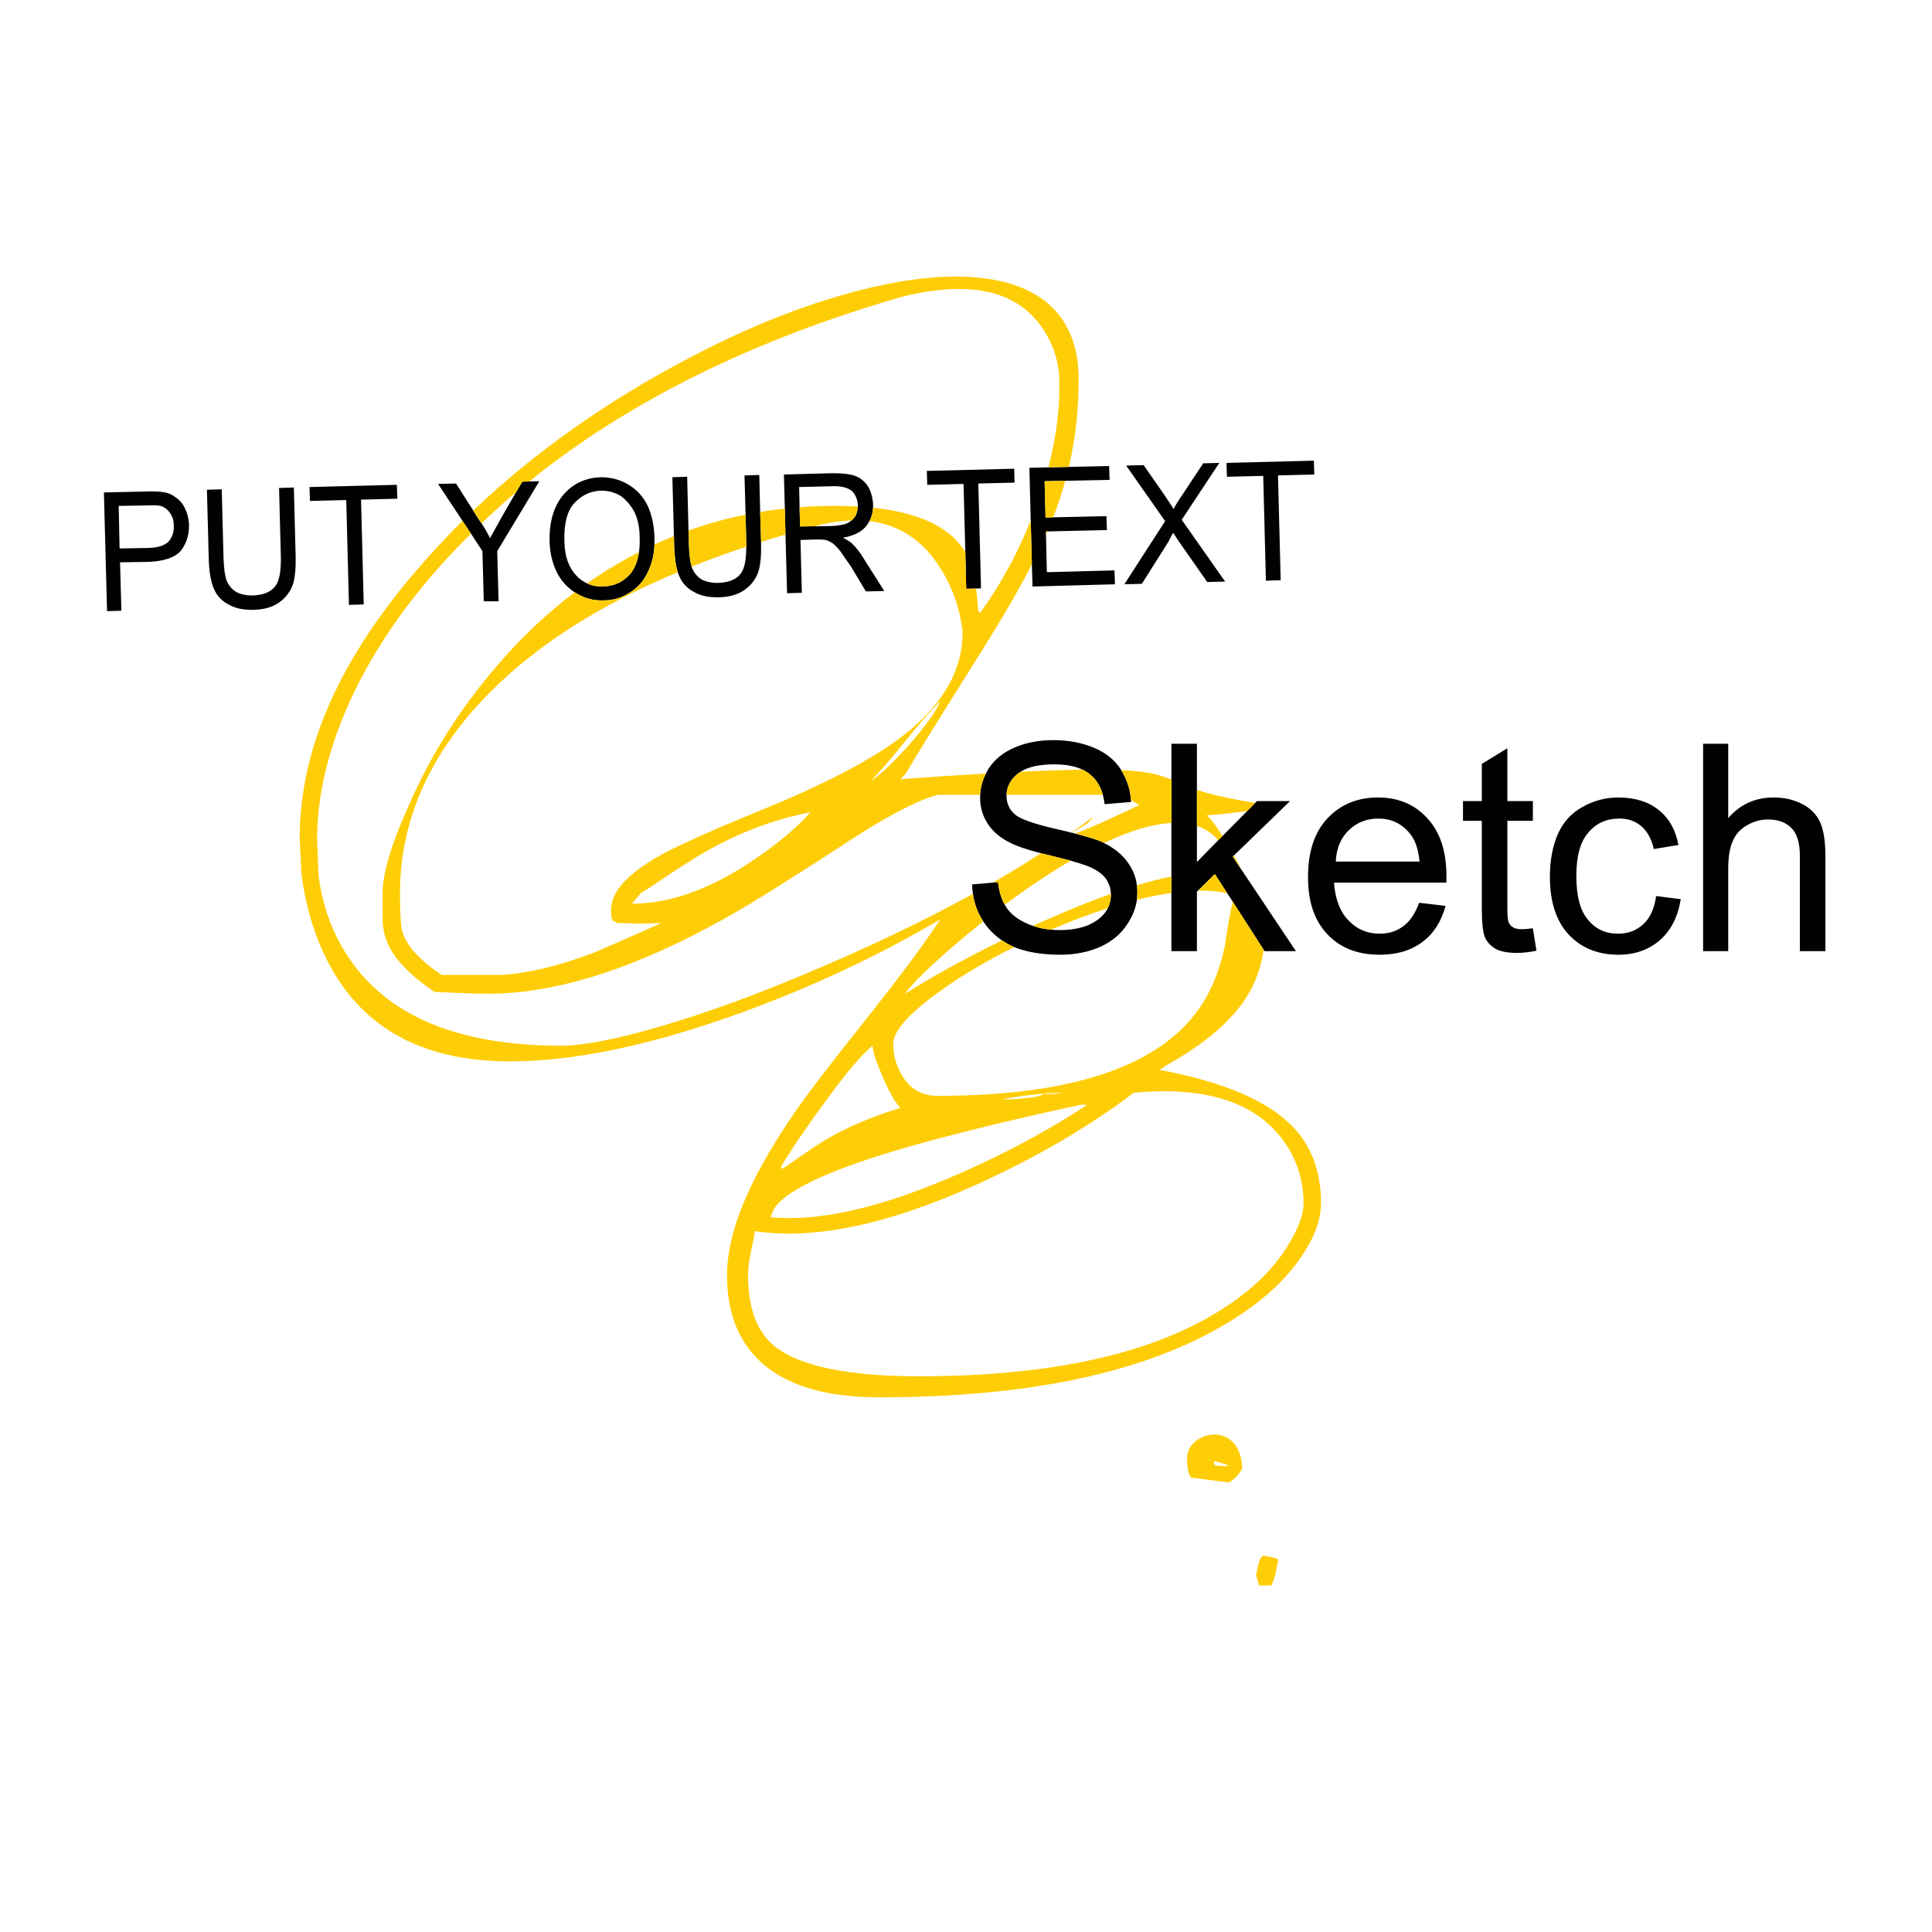 <?xml version="1.0" encoding="utf-8"?>
<!-- Generator: Adobe Illustrator 16.0.0, SVG Export Plug-In . SVG Version: 6.00 Build 0)  -->
<!DOCTYPE svg PUBLIC "-//W3C//DTD SVG 1.1//EN" "http://www.w3.org/Graphics/SVG/1.1/DTD/svg11.dtd">
<svg version="1.1" id="Layer_1" xmlns="http://www.w3.org/2000/svg" xmlns:xlink="http://www.w3.org/1999/xlink" x="0px" y="0px"
	 width="300px" height="300px" viewBox="0 0 300 300" enable-background="new 0 0 300 300" xml:space="preserve">
<g>
	<path fill-rule="evenodd" clip-rule="evenodd" fill="#010101" d="M18.57,85.163l4.452-0.073c1.484-0.047,2.526-0.372,3.127-0.97
		c0.604-0.65,0.883-1.514,0.836-2.576c0-0.744-0.209-1.395-0.625-1.946c-0.375-0.511-0.836-0.863-1.394-1.042
		c-0.418-0.093-1.136-0.12-2.155-0.073l-4.382,0.073L18.57,85.163z M16.622,94.898l-0.488-18.433l6.471-0.14
		c1.112-0.046,1.972-0.02,2.573,0.073c0.837,0.093,1.53,0.372,2.088,0.83c0.647,0.419,1.135,1.003,1.461,1.74
		c0.372,0.744,0.577,1.554,0.624,2.437c0.046,1.58-0.372,2.941-1.251,4.104c-0.926,1.069-2.62,1.646-5.076,1.74l-4.383,0.066
		l0.209,7.517L16.622,94.898z M74.774,81.266c0.491,0.75,0.93,1.514,1.321,2.297c0.508-0.929,1.112-2.018,1.809-3.273l2.225-3.858
		l0.973-1.633l1.079-0.04l1.567-0.033l-6.541,10.856l0.21,7.789H75.12l-0.21-7.789l-1.772-2.716l-1.321-1.986l-3.792-5.737
		l2.782-0.066l2.679,4.203l0.8,1.288C74.453,80.8,74.612,81.033,74.774,81.266z M91.155,90.588c0.737,0.352,1.56,0.511,2.47,0.485
		c1.713-0.046,3.127-0.698,4.239-1.946c0.714-0.896,1.166-2.032,1.358-3.413c0.104-0.677,0.136-1.421,0.104-2.225
		c0-1.48-0.252-2.782-0.764-3.891c-0.554-1.069-1.275-1.925-2.155-2.577c-0.93-0.557-1.949-0.836-3.062-0.836
		c-1.623,0.046-3.014,0.697-4.172,1.952c-1.116,1.202-1.624,3.201-1.531,5.983c0.047,2.225,0.647,3.964,1.807,5.212
		C89.957,89.884,90.524,90.302,91.155,90.588z M176.539,139.73c-0.187,1.294-0.672,2.536-1.462,3.719
		c-0.976,1.533-2.366,2.715-4.173,3.551c-1.855,0.831-3.944,1.25-6.262,1.25c-2.802,0-5.188-0.393-7.164-1.183
		c-0.04-0.026-0.087-0.046-0.14-0.066c-0.617-0.279-1.198-0.604-1.74-0.975c-1.139-0.764-2.091-1.713-2.852-2.85
		c-0.022-0.04-0.047-0.072-0.069-0.106c-0.85-1.294-1.385-2.715-1.601-4.276c-0.08-0.472-0.126-0.956-0.136-1.46l3.234-0.279
		l0.8-0.073c0.16,1.395,0.509,2.563,1.043,3.512c0.087,0.16,0.179,0.313,0.278,0.453c0.694,1.022,1.783,1.859,3.271,2.503
		c0.266,0.125,0.544,0.232,0.833,0.318c0.87,0.313,1.811,0.511,2.819,0.591c0.422,0.046,0.85,0.067,1.284,0.067
		c1.624,0,3.062-0.232,4.313-0.698c1.205-0.504,2.134-1.183,2.781-2.019c0.163-0.219,0.303-0.452,0.419-0.691
		c0.325-0.643,0.487-1.341,0.487-2.091c0-0.04,0-0.087,0-0.133c-0.029-0.917-0.328-1.753-0.906-2.51
		c-0.6-0.737-1.576-1.368-2.922-1.879c-0.471-0.179-1.28-0.431-2.433-0.763c-0.887-0.233-1.976-0.511-3.271-0.831
		c-0.458-0.113-0.899-0.212-1.321-0.318c-2.274-0.585-3.918-1.156-4.94-1.701c-1.526-0.79-2.662-1.786-3.405-2.994
		c-0.74-1.156-1.113-2.477-1.113-3.965c0-0.139,0-0.278,0-0.417c0.063-1.142,0.366-2.245,0.903-3.3
		c0.14-0.292,0.302-0.584,0.488-0.87c0.927-1.395,2.271-2.457,4.033-3.201s3.732-1.116,5.913-1.116c2.364,0,4.476,0.398,6.329,1.183
		c1.809,0.744,3.2,1.858,4.172,3.339c0.03,0.046,0.054,0.094,0.07,0.14c0.89,1.428,1.401,2.987,1.53,4.694
		c-0.004,0.087-0.004,0.167,0,0.246l-4.104,0.345c-0.061-0.518-0.152-1.002-0.279-1.46c-0.364-1.321-1.012-2.371-1.945-3.127
		c-0.349-0.299-0.74-0.552-1.182-0.764c-1.159-0.558-2.644-0.836-4.452-0.836c-2.261,0-3.987,0.385-5.183,1.148
		c-0.166,0.101-0.315,0.2-0.451,0.313c-1.119,0.896-1.699,1.985-1.74,3.267c0,0.046,0,0.093,0,0.139
		c0,1.162,0.415,2.111,1.252,2.855c0.787,0.744,2.922,1.508,6.397,2.298c0.884,0.2,1.696,0.392,2.438,0.591h0.069
		c0.166,0.04,0.326,0.085,0.488,0.139c1.893,0.472,3.283,0.903,4.174,1.282c0.109,0.053,0.212,0.113,0.312,0.179
		c1.695,0.843,2.961,1.898,3.791,3.16c0.721,1.01,1.162,2.145,1.322,3.407c0.046,0.365,0.068,0.737,0.068,1.115
		C176.607,138.966,176.585,139.351,176.539,139.73z M181.894,127.798v-6.747v-5.563h3.964v7.164v5.597v5.604l3.303-3.373
		l0.665-0.664l3.857-3.892l1.219-1.255l0.278-0.279h5.146l-8.729,8.452l-0.176,0.172l1.391,2.085l8.417,12.596h-4.868l-0.139-0.212
		l-4.801-7.477l-0.87-1.322l-1.913-2.955l-2.605,2.57l-0.176,0.139v9.256h-3.964v-9.043v-2.543V127.798z M89.239,91.976
		c-1.228-0.79-2.177-1.879-2.852-3.267c-0.647-1.395-0.996-2.896-1.042-4.522c-0.093-3.061,0.604-5.498,2.088-7.304
		c1.484-1.759,3.43-2.689,5.844-2.782c1.573,0,2.991,0.372,4.242,1.115c1.345,0.783,2.364,1.899,3.062,3.34
		c0.647,1.434,0.996,3.081,1.042,4.934c0.017,0.358,0.017,0.71,0,1.042c-0.043,1.461-0.342,2.802-0.906,4.037
		c-0.647,1.487-1.597,2.623-2.852,3.406c-1.248,0.836-2.64,1.255-4.173,1.255c-1.573,0.047-3.014-0.345-4.309-1.182
		C89.336,92.022,89.292,91.996,89.239,91.976z M104.647,83.25l-0.242-9.149l2.297-0.067l0.207,8.347l0.07,2.291
		c0.043,1.435,0.182,2.537,0.417,3.307c0.021,0.086,0.043,0.172,0.07,0.246c0.325,0.737,0.811,1.321,1.46,1.74
		c0.694,0.365,1.532,0.551,2.503,0.551c1.67-0.047,2.853-0.505,3.546-1.388c0.611-0.737,0.913-2.151,0.906-4.243
		c0.003-0.133,0.003-0.272,0-0.418l-0.106-4.555l-0.172-6.088l2.297-0.067l0.137,5.737l0.142,4.661v0.246
		c0.043,1.853-0.096,3.313-0.417,4.376c-0.418,1.162-1.116,2.091-2.089,2.782c-1.019,0.744-2.341,1.142-3.963,1.188
		c-1.624,0.047-2.946-0.232-3.965-0.836c-1.068-0.558-1.833-1.394-2.297-2.503c-0.069-0.172-0.136-0.358-0.209-0.558
		c-0.332-1.082-0.515-2.45-0.554-4.104L104.647,83.25z M135.012,80.92c-0.159,0.292-0.342,0.571-0.558,0.83
		c-0.744,0.883-1.925,1.461-3.549,1.74c0.605,0.325,1.046,0.604,1.325,0.837c0.741,0.697,1.392,1.534,1.946,2.503l3.131,4.94
		l-2.852,0.066l-2.294-3.825c-0.744-1.062-1.321-1.898-1.739-2.503c-0.465-0.558-0.86-0.95-1.183-1.182
		c-0.371-0.232-0.72-0.392-1.045-0.485c-0.275-0.046-0.694-0.073-1.251-0.073l-2.643,0.073l0.209,8.208l-2.293,0.066l-0.246-9.11
		l-0.103-4.037l-0.14-5.285l7.583-0.206c1.53,0,2.689,0.14,3.476,0.418c0.837,0.319,1.508,0.876,2.019,1.667
		c0.465,0.836,0.72,1.759,0.764,2.782c0.005,0.172,0.005,0.332,0,0.491C135.53,79.592,135.343,80.289,135.012,80.92z
		 M160.227,87.593l-0.176-6.779l-0.209-8.174l2.958-0.067l3.164-0.073l6.262-0.139l0.069,2.158l-6.888,0.139l-3.197,0.067
		l0.139,5.637l1.182-0.033l8.276-0.179l0.07,2.158l-9.216,0.213h-0.243v0.518l0.137,5.81l10.505-0.279l0.068,2.158l-12.798,0.346
		L160.227,87.593z M151.565,91.385l-1.531,0.04l-0.14-5.71l-0.275-10.571l-5.634,0.14l-0.07-2.158l13.563-0.345l0.069,2.158
		l-5.634,0.14l0.419,16.274L151.565,91.385z M133.203,78.656c0-0.08,0-0.159,0-0.246c-0.046-0.876-0.349-1.593-0.906-2.151
		c-0.602-0.511-1.527-0.764-2.782-0.764l-5.425,0.133l0.069,3.134l0.07,2.988l2.261-0.033l2.609-0.033
		c1.019-0.046,1.83-0.186,2.433-0.418c0.253-0.126,0.485-0.279,0.697-0.452c0.239-0.212,0.448-0.452,0.625-0.73
		C133.057,79.639,133.172,79.167,133.203,78.656z M34.43,75.98l0.279,10.644c0.046,1.574,0.206,2.755,0.485,3.546
		c0.326,0.744,0.81,1.321,1.461,1.739c0.697,0.372,1.53,0.558,2.503,0.558c1.67-0.046,2.855-0.511,3.549-1.394
		c0.651-0.784,0.949-2.344,0.903-4.662l-0.279-10.637l2.297-0.073l0.279,10.644c0.046,1.853-0.093,3.313-0.419,4.382
		c-0.418,1.156-1.112,2.085-2.085,2.783c-1.022,0.744-2.344,1.135-3.967,1.182c-1.624,0.047-2.944-0.232-3.964-0.836
		c-1.065-0.558-1.833-1.388-2.294-2.504c-0.465-1.162-0.721-2.709-0.767-4.661l-0.279-10.644L34.43,75.98z M48.062,75.628
		l13.565-0.345l0.07,2.158l-5.634,0.139l0.416,16.275l-2.294,0.073l-0.419-16.281l-5.634,0.139L48.062,75.628z M204.011,71.531
		l0.073,2.151l-5.637,0.14l0.418,16.274l-2.295,0.074l-0.417-16.275l-5.634,0.139l-0.07-2.158L204.011,71.531z M183.563,76.883
		l3.271-4.94l2.504-0.066l-5.843,8.831l6.745,9.602l-2.782,0.066l-4.521-6.467c-0.232-0.372-0.487-0.764-0.763-1.182
		c-0.373,0.65-0.605,1.088-0.694,1.321l-4.177,6.607l-2.712,0.073l6.331-9.807l-6.053-8.625l2.712-0.073l3.201,4.595
		c0.65,0.969,1.135,1.713,1.461,2.224C182.567,78.391,183.005,77.673,183.563,76.883z M234.063,116.185v8.208h3.961v3.061h-3.961
		v13.631c0,1.116,0.069,1.833,0.206,2.158c0.143,0.326,0.375,0.578,0.701,0.764c0.278,0.187,0.717,0.279,1.314,0.279
		c0.425,0,0.995-0.046,1.739-0.14l0.558,3.479c-1.108,0.232-2.111,0.345-2.987,0.345c-1.438,0-2.554-0.205-3.341-0.624
		c-0.79-0.464-1.344-1.062-1.67-1.806c-0.325-0.744-0.488-2.297-0.488-4.661v-13.426h-2.921v-3.061h2.921v-5.77L234.063,116.185z
		 M207.42,133.781h13.008c-0.185-1.946-0.692-3.406-1.53-4.382c-1.251-1.527-2.874-2.291-4.867-2.291
		c-1.81,0-3.34,0.598-4.591,1.806C208.188,130.122,207.514,131.743,207.42,133.781z M213.961,123.833c3.15,0,5.704,1.07,7.649,3.201
		c1.995,2.132,2.991,5.126,2.991,8.971c0,0.239,0,0.585,0,1.05h-17.46c0.187,2.549,0.93,4.495,2.228,5.842
		c1.298,1.388,2.922,2.085,4.871,2.085c1.438,0,2.665-0.392,3.685-1.183c1.02-0.743,1.833-1.951,2.435-3.618l4.104,0.484
		c-0.648,2.411-1.83,4.271-3.546,5.565c-1.763,1.347-3.991,2.019-6.677,2.019c-3.434,0-6.146-1.063-8.142-3.201
		c-1.992-2.085-2.99-5.027-2.99-8.832c0-3.944,0.998-6.978,2.99-9.11C208.142,124.923,210.761,123.833,213.961,123.833z
		 M245.747,125.295c1.72-0.976,3.571-1.461,5.57-1.461c2.55,0,4.635,0.651,6.255,1.953c1.581,1.248,2.604,3.055,3.062,5.425
		l-3.825,0.624c-0.372-1.58-1.022-2.761-1.945-3.546c-0.93-0.79-2.065-1.182-3.413-1.182c-1.991,0-3.592,0.717-4.794,2.151
		c-1.255,1.395-1.886,3.645-1.886,6.746c0,3.154,0.61,5.432,1.813,6.82c1.162,1.44,2.716,2.158,4.661,2.158
		c1.574,0,2.875-0.492,3.897-1.461c1.063-0.929,1.74-2.39,2.02-4.382l3.824,0.485c-0.425,2.689-1.487,4.801-3.2,6.334
		c-1.767,1.527-3.918,2.291-6.468,2.291c-3.2,0-5.777-1.043-7.729-3.128c-1.938-2.084-2.922-5.08-2.922-8.977
		c0-2.55,0.425-4.775,1.255-6.673C242.759,127.612,244.034,126.225,245.747,125.295z M268.356,115.488v11.546
		c1.858-2.131,4.195-3.201,7.023-3.201c1.714,0,3.228,0.353,4.522,1.043c1.255,0.651,2.158,1.58,2.717,2.782
		c0.551,1.209,0.829,2.949,0.829,5.22v14.82h-3.965v-14.82c0-1.946-0.417-3.36-1.248-4.243c-0.89-0.929-2.111-1.387-3.691-1.387
		c-1.155,0-2.244,0.298-3.267,0.903c-1.063,0.604-1.807,1.435-2.231,2.503c-0.458,1.022-0.689,2.437-0.689,4.244v12.801h-3.898
		v-32.209H268.356z"/>
	<path fill-rule="evenodd" clip-rule="evenodd" fill="#FFCD05" d="M162.8,72.573c1.136-4.362,1.703-8.559,1.703-12.596
		c0.094-3.426-0.856-6.534-2.852-9.316c-3.941-5.564-11.035-7.118-21.285-4.661c-23.375,6.713-42.771,16.301-58.186,28.758
		l-1.079,0.04l-0.973,1.633c-1.847,1.567-3.632,3.181-5.355,4.834c-0.163-0.232-0.322-0.465-0.489-0.698l-0.8-1.288
		c9.523-9.063,20.684-16.952,33.493-23.678c7.651-4.037,15.072-7.144,22.259-9.322c7.282-2.224,13.726-3.34,19.337-3.34
		c5.936,0.046,10.504,1.321,13.704,3.825c3.478,2.735,5.216,6.792,5.216,12.171c0,4.754-0.511,9.27-1.53,13.565L162.8,72.573z
		 M91.155,90.588c2.094-1.468,4.262-2.815,6.504-4.037c0.521-0.285,1.042-0.564,1.563-0.836c-0.192,1.381-0.644,2.517-1.358,3.413
		c-1.111,1.248-2.525,1.899-4.239,1.946C92.715,91.099,91.892,90.94,91.155,90.588z M71.816,80.88l1.321,1.986
		c-0.794,0.783-1.571,1.567-2.332,2.364c-7.14,7.47-12.589,15.259-16.343,23.372c-3.479,7.603-5.219,14.84-5.219,21.707
		c0,0.226,0.073,2.084,0.209,5.564c0.511,4.031,1.693,7.696,3.549,10.99c5.843,10.338,17.204,15.51,34.083,15.51
		c3.619,0,8.928-1.042,15.929-3.134c6.769-1.992,14.213-4.708,22.328-8.135c9.584-4.023,18.163-8.126,25.736-12.31
		c0.216,1.561,0.751,2.981,1.601,4.276c-1.082,0.863-2.171,1.754-3.271,2.676c-4.773,4.038-7.719,6.886-8.831,8.559
		c4.259-2.709,9.265-5.471,15.022-8.279c0.542,0.371,1.123,0.696,1.74,0.975c0.053,0.021,0.1,0.041,0.14,0.066
		c-4.884,2.438-9.058,4.967-12.52,7.583c-4.173,3.108-6.261,5.591-6.261,7.444c0,1.76,0.465,3.406,1.391,4.939
		c1.251,2.086,3.084,3.129,5.495,3.129c20.173,0,33.528-4.264,40.069-12.803c2.131-2.782,3.639-6.235,4.52-10.359
		c0.47-3.194,0.889-5.524,1.251-6.991l4.801,7.477c-0.396,2.59-1.208,4.914-2.434,6.958c-2.367,3.938-6.564,7.576-12.59,10.917
		l-1.115,0.77c9.924,1.853,16.835,4.82,20.729,8.897c2.876,3.014,4.313,6.958,4.313,11.825c0,2.644-1.116,5.545-3.341,8.699
		c-2.595,3.664-6.327,6.952-11.198,9.874c-12.751,7.702-30.769,11.546-54.049,11.546c-10.013,0-16.878-2.662-20.587-7.994
		c-2.042-2.875-3.061-6.54-3.061-10.996c0-7.138,4.011-16.274,12.035-27.403c1.903-2.596,5.471-7.185,10.71-13.771
		c4.499-5.705,7.769-10.113,9.807-13.221l0.559-0.83c-9.831,5.796-20.428,10.73-31.789,14.813
		c-13.496,4.821-25.179,7.237-35.06,7.237c-14.232,0-23.927-5.729-29.073-17.184c-1.624-3.618-2.712-7.583-3.27-11.892
		c-0.186-3.666-0.279-5.524-0.279-5.57c0-13.958,6.308-28.121,18.92-42.497C67.48,85.349,69.604,83.084,71.816,80.88z
		 M192.813,135.102l-1.391-2.085l0.176-0.172c0.361,0.658,0.744,1.369,1.146,2.118C192.772,135.015,192.797,135.063,192.813,135.102
		z M161.651,132.493c0.422,0.106,0.863,0.205,1.321,0.318c1.295,0.319,2.384,0.598,3.271,0.831
		c-0.183,0.118-0.369,0.238-0.558,0.351c-3.171,1.893-6.395,4.057-9.668,6.5c-0.534-0.949-0.883-2.117-1.043-3.512l-0.8,0.073
		C156.801,135.54,159.295,134.02,161.651,132.493z M162.661,82.521c-0.077,0.172-0.159,0.345-0.243,0.518v-0.518H162.661z
		 M163.53,80.329l-1.182,0.033l-0.139-5.637l3.197-0.067C164.911,76.511,164.284,78.396,163.53,80.329z M160.051,80.814l0.176,6.779
		c-0.1,0.213-0.205,0.418-0.314,0.631c-1.763,3.479-4.593,8.3-8.485,14.468c-5.425,8.625-9.044,14.468-10.85,17.53l-0.768,0.763
		c4.927-0.352,9.355-0.644,13.287-0.869c-0.537,1.055-0.84,2.158-0.903,3.3h-6.47c-2.643,0.604-6.7,2.623-12.171,6.056
		c-6.955,4.542-12.454,8.041-16.487,10.505c-15.813,9.547-29.562,14.328-41.248,14.328c-1.113,0-2.829-0.047-5.149-0.139
		l-3.197-0.141c-4.037-2.735-6.517-5.404-7.444-8c-0.417-1.023-0.624-2.205-0.624-3.546c0-1.627,0-2.875,0-3.758
		c0-3.062,1.345-7.584,4.031-13.566c3.153-7.277,7.304-14.023,12.452-20.238c4.081-5.006,8.533-9.316,13.353-12.941
		c0.053,0.02,0.097,0.047,0.144,0.073c1.294,0.837,2.735,1.229,4.309,1.182c1.534,0,2.925-0.418,4.173-1.255
		c1.255-0.783,2.205-1.919,2.852-3.406c0.564-1.235,0.863-2.576,0.906-4.037c1.003-0.452,2.012-0.876,3.024-1.282l0.037,1.494
		c0.04,1.653,0.222,3.021,0.554,4.104c-12.134,5.106-21.826,11.295-29.074,18.572c-9.368,9.416-14.053,19.847-14.053,31.302
		c0,3.247,0.139,5.285,0.418,6.121c0.744,2.178,2.759,4.356,6.052,6.541h9.39c4.173-0.28,8.88-1.415,14.123-3.414
		c1.066-0.417,4.612-1.965,10.641-4.661c-0.651,0.046-1.322,0.073-2.019,0.073c-1.344,0.046-3.011,0.019-5.006-0.073
		c0-0.086-0.14-0.186-0.418-0.272c-0.275-0.093-0.415-0.677-0.415-1.74c0-2.968,2.852-5.962,8.556-8.977
		c2.084-1.063,5.006-2.411,8.761-4.031c2.135-0.882,5.475-2.277,10.021-4.175c8.439-3.666,14.673-7.138,18.711-10.433
		c5.7-4.641,8.555-9.807,8.555-15.511c-0.418-3.758-1.646-7.191-3.689-10.298c-2.679-4.09-6.271-6.414-10.78-6.952
		c0.332-0.631,0.518-1.328,0.555-2.085c6.981,0.744,11.663,2.902,14.053,6.467c0.094,0.133,0.186,0.272,0.275,0.412l0.14,5.71
		l1.531-0.04c0.119,1.009,0.235,2.185,0.349,3.513l0.278,0.278C155.376,90.761,157.995,85.973,160.051,80.814z M168.122,119.525
		c0.441,0.212,0.833,0.465,1.182,0.764c0.934,0.756,1.581,1.806,1.945,3.127h-14.953c0.041-1.282,0.621-2.371,1.74-3.267
		c0.136-0.113,0.285-0.212,0.451-0.313C162.331,119.651,165.542,119.551,168.122,119.525z M106.909,82.381
		c2.884-1.029,5.839-1.853,8.867-2.47l0.106,4.555c0.003,0.146,0.003,0.286,0,0.418c-2.945,0.983-5.773,2.018-8.486,3.094
		c-0.236-0.771-0.375-1.873-0.417-3.307L106.909,82.381z M121.865,78.968l0.103,4.037c-1.282,0.372-2.547,0.75-3.789,1.149
		l-0.142-4.661C119.302,79.28,120.576,79.107,121.865,78.968z M124.158,78.762c1.787-0.139,3.596-0.206,5.425-0.206
		c1.258,0,2.467,0.034,3.619,0.1c-0.031,0.511-0.146,0.983-0.349,1.428c-0.176,0.279-0.385,0.518-0.625,0.73
		c-1.517,0.053-3.113,0.272-4.801,0.657c-0.308,0.086-0.624,0.166-0.939,0.246l-2.261,0.033L124.158,78.762z M174.102,119.591
		c2.228,0.1,3.99,0.312,5.289,0.631c0.717,0.18,1.553,0.458,2.503,0.83v6.747c-2.929,0.146-6.418,1.175-10.468,3.101
		c-0.1-0.066-0.202-0.126-0.312-0.179c-0.891-0.379-2.281-0.811-4.174-1.282c1.291-0.478,2.867-1.135,4.728-1.985
		c2.922-1.342,4.661-2.158,5.215-2.437c-0.321-0.233-0.736-0.479-1.251-0.731C175.503,122.579,174.991,121.019,174.102,119.591z
		 M185.857,122.652c2.354,0.777,5.368,1.448,9.044,2.019l-1.219,1.255c-1.646,0.245-3.745,0.478-6.295,0.691
		c0.574,0.445,1.385,1.513,2.438,3.201l-0.665,0.664c-0.875-1.05-1.975-1.793-3.303-2.231V122.652z M163.219,144.358
		c-1.009-0.08-1.949-0.279-2.819-0.591c0.844-0.378,1.701-0.764,2.573-1.149c3.43-1.513,6.606-2.789,9.531-3.824
		c0,0.046,0,0.093,0,0.133c0,0.75-0.162,1.448-0.487,2.091C169.184,141.928,166.253,143.044,163.219,144.358z M166.452,129.299
		h-0.069c1.129-0.804,2.218-1.607,3.27-2.404c-0.139,0.371-0.558,0.79-1.255,1.255L166.452,129.299z M99.468,138.722l-1.325,1.599
		c5.751,0,11.85-2.131,18.297-6.4c4.08-2.689,7.207-5.286,9.388-7.789c-5.564,1.069-10.989,3.108-16.278,6.123
		c-1.623,0.93-3.499,2.111-5.633,3.546C101.506,137.426,100.022,138.396,99.468,138.722z M145.723,109.16
		c-1.253,1.249-2.968,3.22-5.146,5.909c-2.271,2.828-4.057,4.894-5.355,6.195c1.437-0.929,3.428-2.808,5.979-5.637
		c2.596-2.968,4.196-5.218,4.801-6.747L145.723,109.16z M190.552,138.688c-1.331-0.299-2.838-0.424-4.519-0.385l2.605-2.57
		L190.552,138.688z M176.539,139.73c0.046-0.379,0.068-0.764,0.068-1.149c0-0.378-0.022-0.75-0.068-1.115
		c1.915-0.571,3.698-1.023,5.354-1.355v2.543c-1.458,0.206-3.012,0.504-4.662,0.903C176.999,139.611,176.768,139.67,176.539,139.73z
		 M202.414,186.854c0-4.029-1.298-7.603-3.895-10.709c-4.452-5.286-11.941-7.444-22.47-6.468
		c-6.955,5.284-15.14,10.06-24.555,14.329c-13.678,6.168-25.109,8.552-34.292,7.164c-0.046,0.559-0.255,1.667-0.624,3.34
		c-0.279,1.295-0.417,2.457-0.417,3.473c0,5.106,1.344,8.765,4.033,10.996c3.895,3.154,11.407,4.727,22.536,4.727
		c21.517,0,37.725-3.824,48.621-11.479c3.852-2.688,6.772-5.703,8.765-9.037C201.647,190.679,202.414,188.574,202.414,186.854z
		 M165.062,169.677c-2.136,0-4.824,0.253-8.071,0.764l-1.321,0.278c1.208,0,2.46-0.066,3.758-0.213
		c1.624-0.179,2.435-0.392,2.435-0.624h1.181C163.923,169.836,164.597,169.769,165.062,169.677z M167.773,171.556
		c-8.811,1.899-16.74,3.799-23.788,5.703c-13.775,3.752-21.707,7.23-23.791,10.432l-0.558,1.321
		c7.653,0.744,17.46-1.527,29.425-6.818c7.28-3.194,13.864-6.747,19.754-10.638H167.773z M135.497,162.372
		c-1.667,1.342-4.104,4.217-7.304,8.626c-2.783,3.751-5.1,7.164-6.955,10.226l0.279,0.278c3.618-2.556,5.89-4.084,6.815-4.595
		c3.247-1.898,7.072-3.525,11.478-4.866c-0.879-0.931-1.833-2.623-2.852-5.08C135.984,164.689,135.497,163.162,135.497,162.372z
		 M188.504,222.75c1.201,0,2.2,0.418,2.987,1.248c0.884,0.93,1.345,2.277,1.392,4.037c-0.322,0.559-0.601,0.95-0.833,1.183
		c-0.373,0.417-0.787,0.743-1.252,0.976l-5.913-0.764l-0.279-0.697c-0.187-0.465-0.278-1.229-0.278-2.298
		c0-1.022,0.441-1.898,1.324-2.642C186.484,223.142,187.435,222.796,188.504,222.75z M188.639,227.551
		c1.255,0.139,1.973,0.139,2.159,0c-1.112-0.373-1.786-0.585-2.019-0.631C188.457,226.827,188.407,227.039,188.639,227.551z
		 M198.171,243.825c-0.186,0.929-0.441,1.713-0.767,2.363h-1.875l-0.489-1.601c0.14-0.697,0.256-1.228,0.349-1.6
		c0.141-0.691,0.373-1.155,0.694-1.388l0.697,0.065c0.601,0.094,1.182,0.26,1.739,0.485
		C198.474,242.198,198.357,242.756,198.171,243.825z"/>
</g>
</svg>
